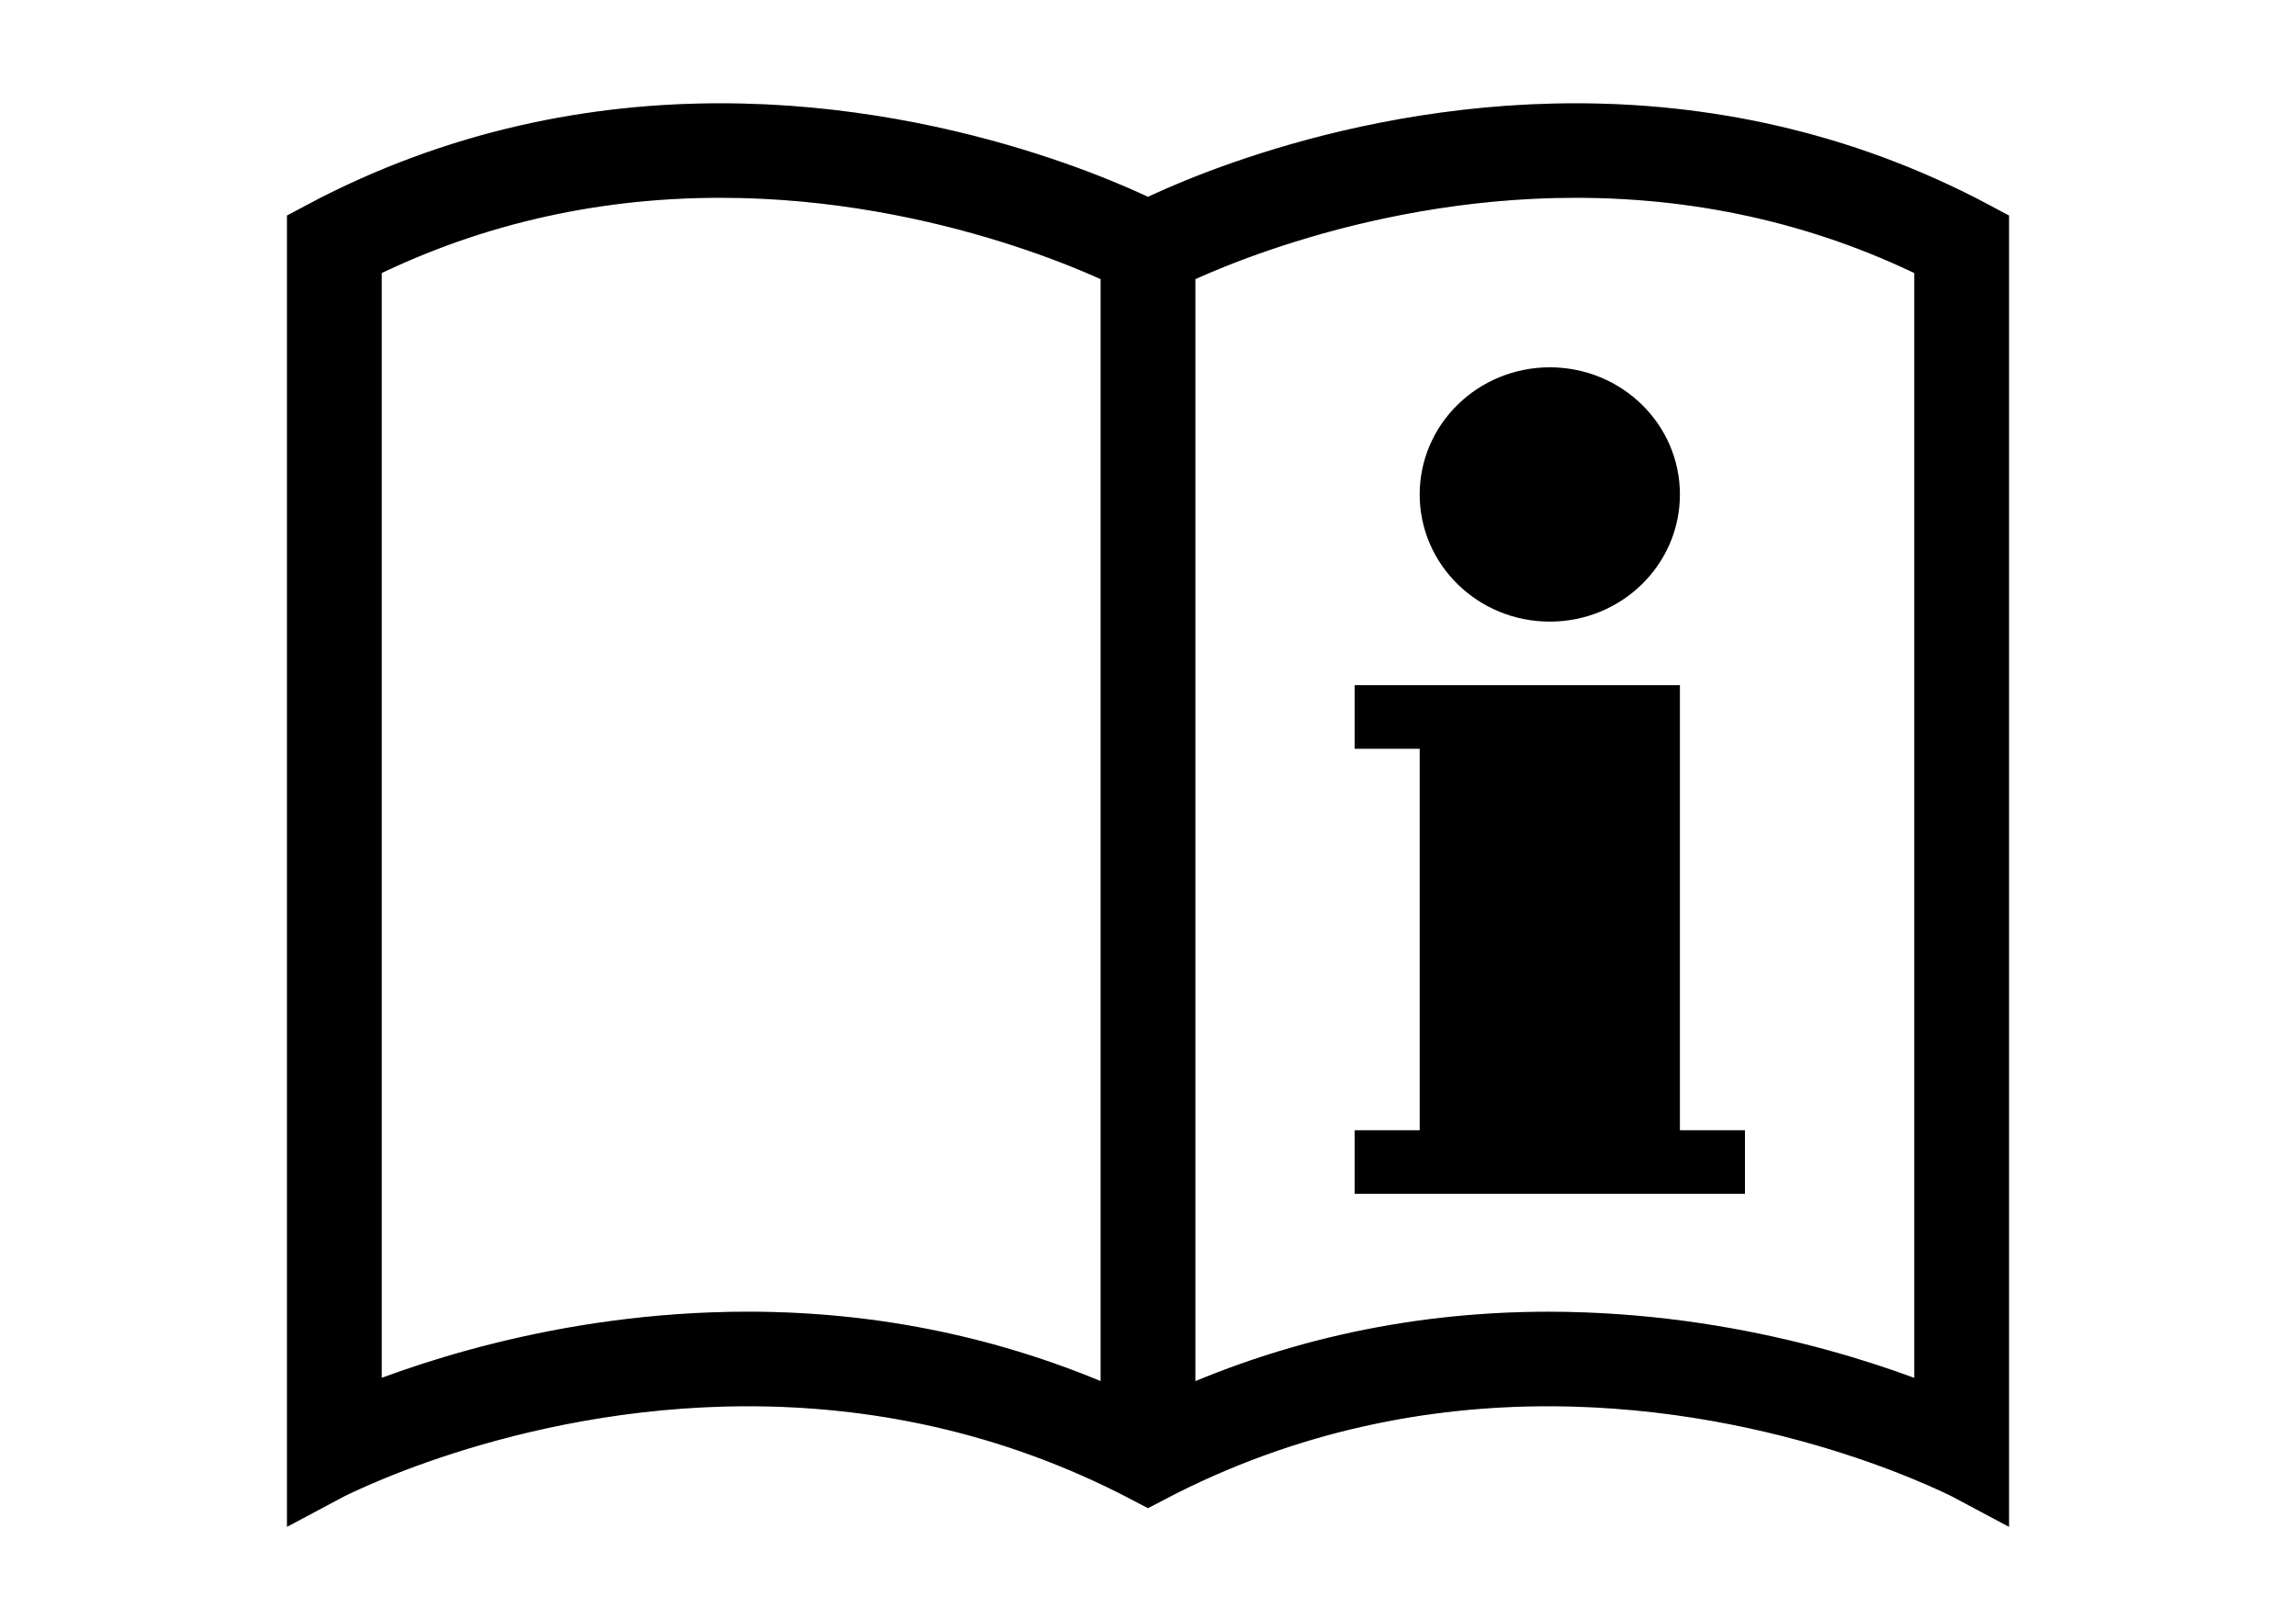 <svg width="100" height="70" viewBox="0 0 100 70" fill="none" xmlns="http://www.w3.org/2000/svg">
<path fill-rule="evenodd" clip-rule="evenodd" d="M59 29.846H61.833H67.5H73.167V49.231H76V52H59V49.231H61.833V32.615H59V29.846ZM73.167 21.538C73.167 24.597 70.63 27.077 67.5 27.077C64.37 27.077 61.833 24.597 61.833 21.538C61.833 18.48 64.37 16 67.5 16C70.63 16 73.167 18.48 73.167 21.538Z" fill="black"/>
<path d="M50 64C56.071 60.817 62.094 59.755 67.426 59.755C78.094 59.755 86 64 86 64V10.287C79.984 7.071 73.965 6 68.621 6C57.976 6 50 10.245 50 10.245C50 10.245 42.022 6 31.379 6C26.035 6 20.019 7.071 14 10.287V64C14 64 21.907 59.755 32.574 59.755C37.906 59.755 43.929 60.815 50 64ZM84.875 10.961V62.236C81.963 60.973 75.495 58.639 67.426 58.639C61.462 58.639 55.798 59.94 50.562 62.481V11.213C50.922 11.026 58.599 7.115 68.621 7.115C74.412 7.115 79.878 8.409 84.875 10.961ZM15.125 10.961C20.122 8.409 25.587 7.115 31.379 7.115C41.398 7.115 49.078 11.026 49.438 11.213V62.479C44.202 59.938 38.536 58.637 32.574 58.637C24.508 58.637 18.037 60.971 15.125 62.233V10.961Z" fill="black"/>
<path d="M50 64C56.071 60.817 62.094 59.755 67.426 59.755C78.094 59.755 86 64 86 64V10.287C79.984 7.071 73.965 6 68.621 6C57.976 6 50 10.245 50 10.245C50 10.245 42.022 6 31.379 6C26.035 6 20.019 7.071 14 10.287V64C14 64 21.907 59.755 32.574 59.755C37.906 59.755 43.929 60.815 50 64ZM84.875 10.961V62.236C81.963 60.973 75.495 58.639 67.426 58.639C61.462 58.639 55.798 59.94 50.562 62.481V11.213C50.922 11.026 58.599 7.115 68.621 7.115C74.412 7.115 79.878 8.409 84.875 10.961ZM15.125 10.961C20.122 8.409 25.587 7.115 31.379 7.115C41.398 7.115 49.078 11.026 49.438 11.213V62.479C44.202 59.938 38.536 58.637 32.574 58.637C24.508 58.637 18.037 60.971 15.125 62.233V10.961Z" stroke="black" stroke-width="3"/>
<path d="M50 64C56.071 60.817 62.094 59.755 67.426 59.755C78.094 59.755 86 64 86 64V10.287C79.984 7.071 73.965 6 68.621 6C57.976 6 50 10.245 50 10.245C50 10.245 42.022 6 31.379 6C26.035 6 20.019 7.071 14 10.287V64C14 64 21.907 59.755 32.574 59.755C37.906 59.755 43.929 60.815 50 64ZM84.875 10.961V62.236C81.963 60.973 75.495 58.639 67.426 58.639C61.462 58.639 55.798 59.94 50.562 62.481V11.213C50.922 11.026 58.599 7.115 68.621 7.115C74.412 7.115 79.878 8.409 84.875 10.961ZM15.125 10.961C20.122 8.409 25.587 7.115 31.379 7.115C41.398 7.115 49.078 11.026 49.438 11.213V62.479C44.202 59.938 38.536 58.637 32.574 58.637C24.508 58.637 18.037 60.971 15.125 62.233V10.961Z" stroke="black" stroke-opacity="0.2" stroke-width="3"/>
</svg>

